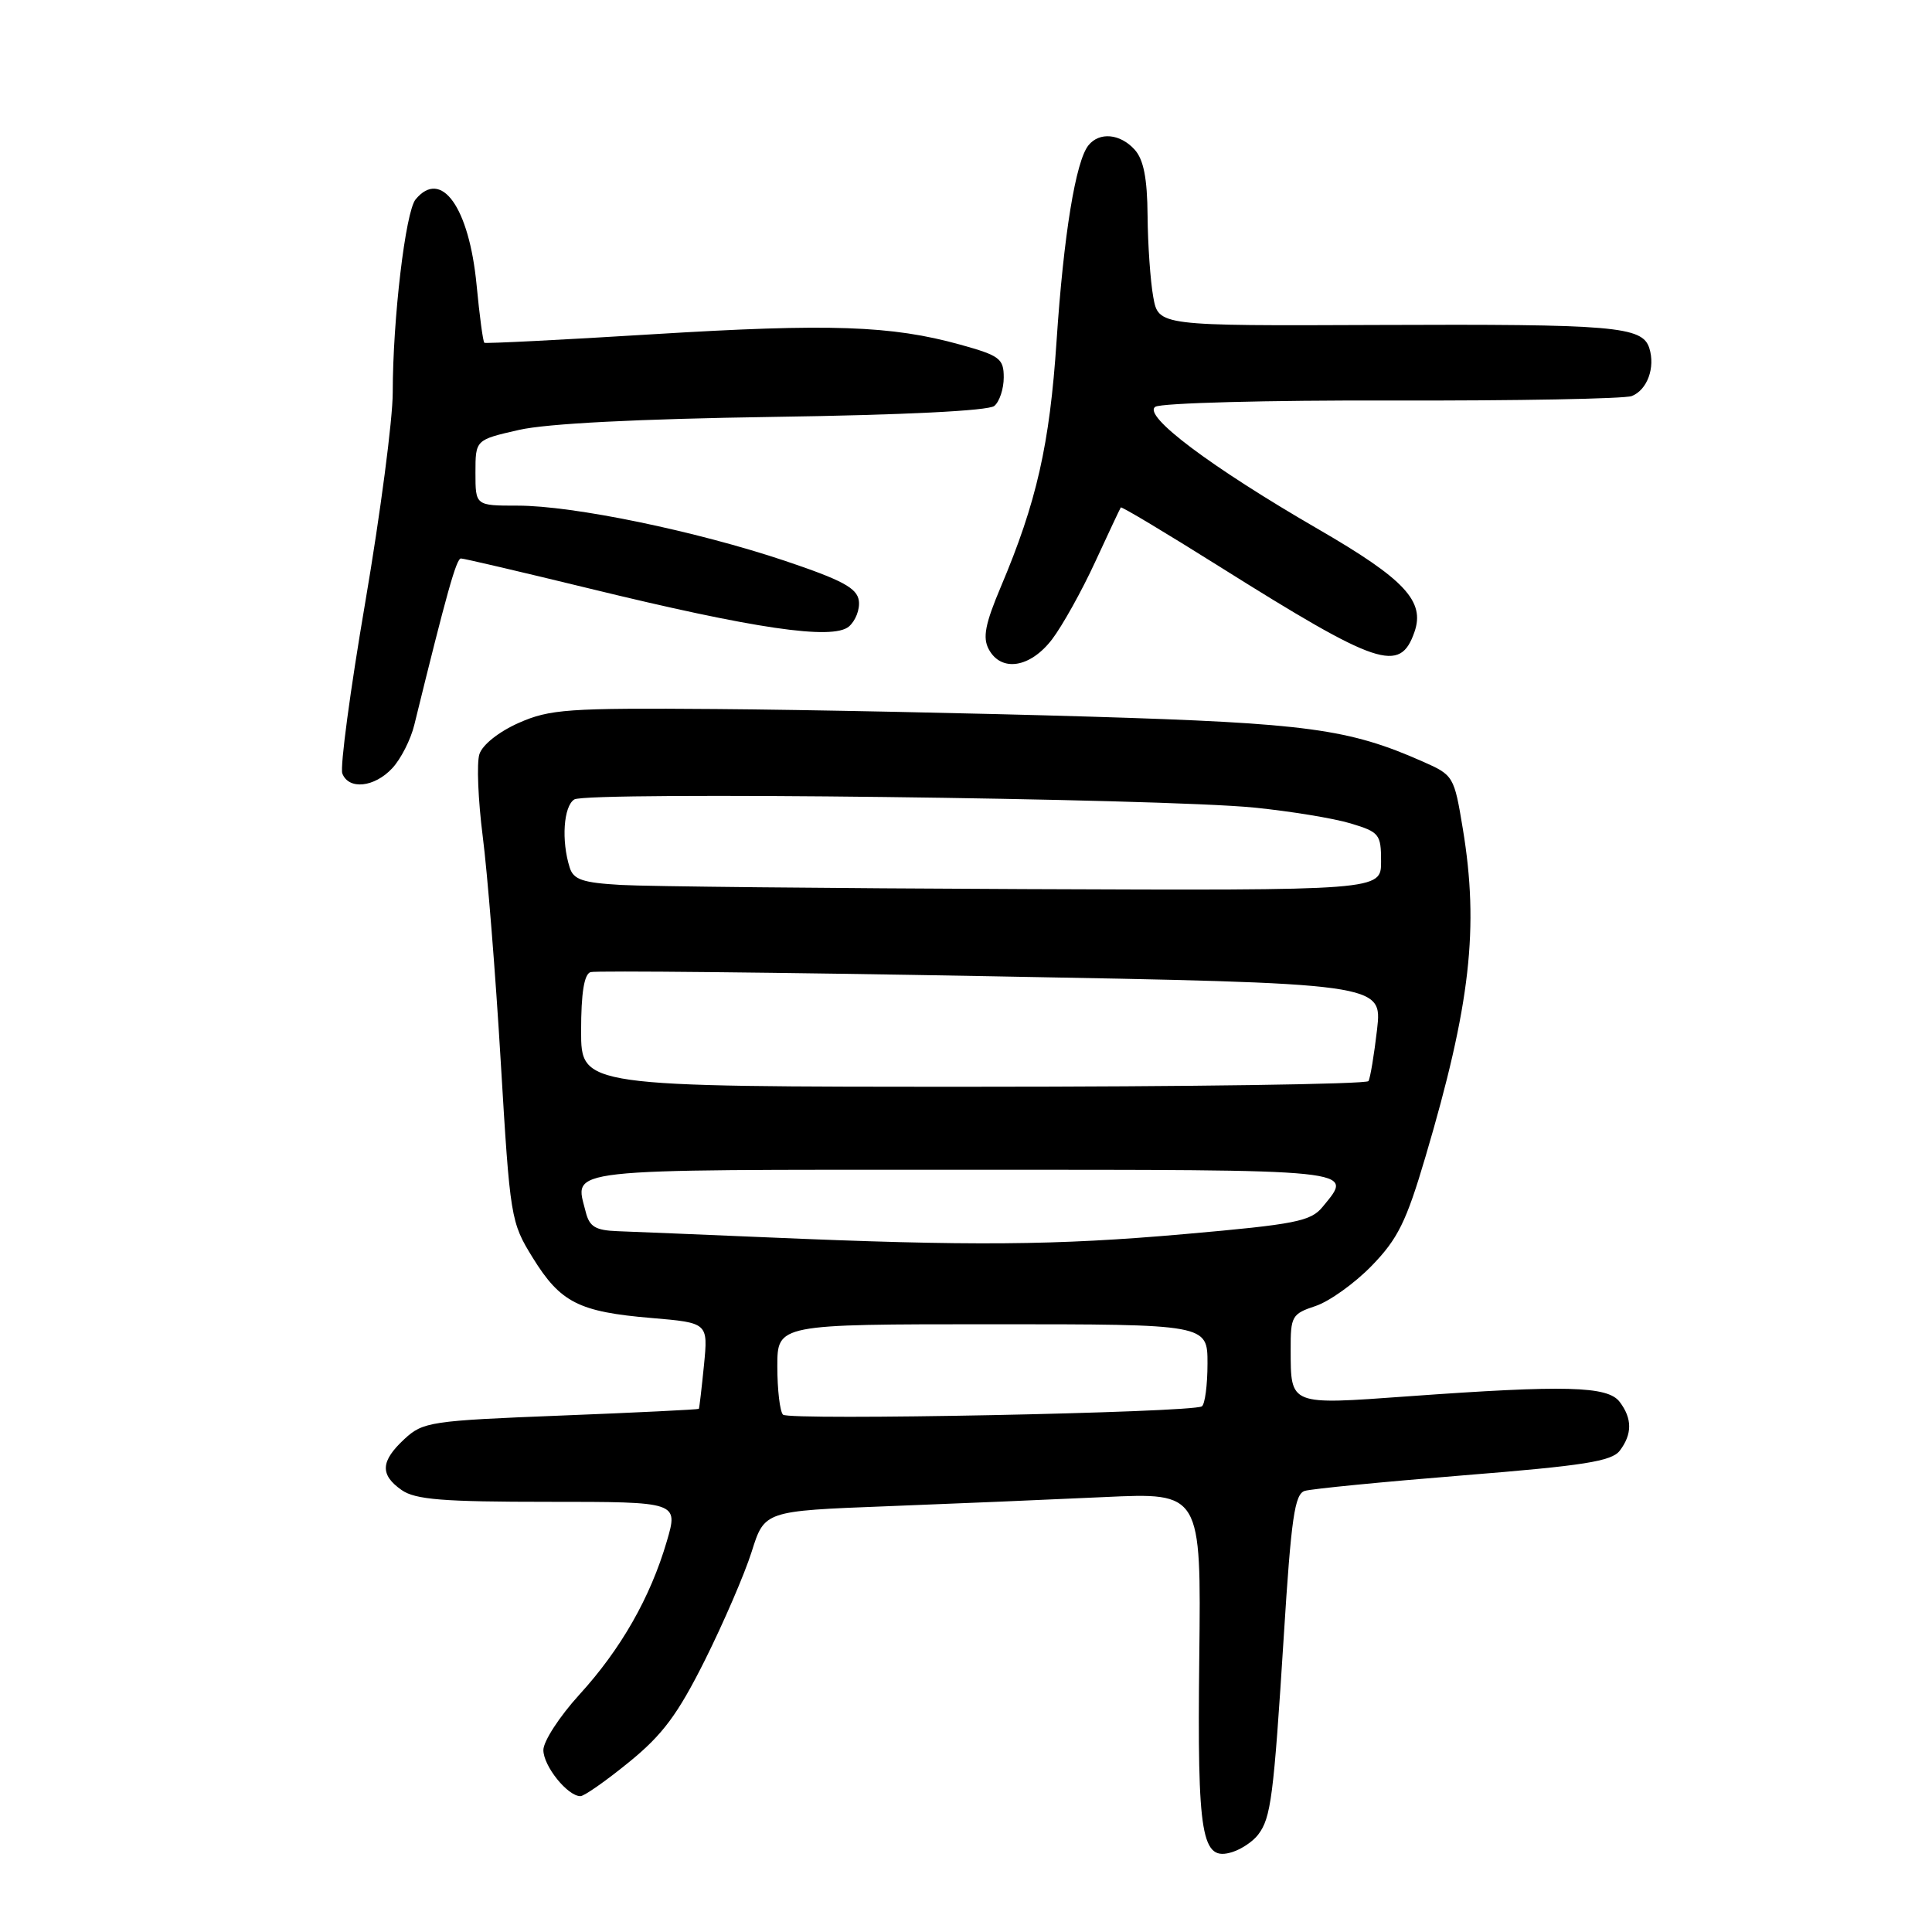 <?xml version="1.0" encoding="UTF-8" standalone="no"?>
<!DOCTYPE svg PUBLIC "-//W3C//DTD SVG 1.1//EN" "http://www.w3.org/Graphics/SVG/1.1/DTD/svg11.dtd" >
<svg xmlns="http://www.w3.org/2000/svg" xmlns:xlink="http://www.w3.org/1999/xlink" version="1.1" viewBox="0 0 256 256">
 <g >
 <path fill="currentColor"
d=" M 166.71 243.10 C 168.41 240.88 168.76 238.15 170.11 216.77 C 171.09 201.12 171.55 197.96 172.89 197.55 C 173.78 197.28 183.24 196.35 193.91 195.49 C 209.88 194.21 213.56 193.63 214.63 192.22 C 216.29 190.03 216.29 187.96 214.61 185.75 C 213.02 183.66 207.47 183.51 186.57 185.02 C 170.78 186.16 171.04 186.26 171.02 178.83 C 171.00 174.42 171.19 174.09 174.30 173.06 C 176.12 172.46 179.47 170.07 181.74 167.74 C 185.22 164.16 186.34 161.90 188.89 153.25 C 194.84 133.14 196.00 122.92 193.83 109.81 C 192.68 102.85 192.60 102.71 188.52 100.91 C 178.73 96.58 173.24 95.83 144.50 94.96 C 129.10 94.50 106.77 94.04 94.89 93.95 C 75.21 93.80 72.86 93.97 68.73 95.79 C 66.08 96.97 63.92 98.69 63.52 99.94 C 63.15 101.12 63.35 106.00 63.96 110.79 C 64.58 115.58 65.66 129.03 66.35 140.67 C 67.59 161.41 67.67 161.94 70.60 166.67 C 74.26 172.59 76.69 173.83 86.31 174.64 C 93.83 175.28 93.83 175.28 93.28 180.89 C 92.97 183.98 92.67 186.58 92.60 186.68 C 92.54 186.77 84.31 187.18 74.33 187.57 C 57.05 188.25 56.05 188.40 53.59 190.68 C 50.42 193.62 50.32 195.41 53.22 197.44 C 55.03 198.71 58.70 199.00 72.67 199.00 C 89.89 199.00 89.89 199.00 88.35 204.25 C 86.17 211.69 82.26 218.54 76.75 224.57 C 74.14 227.44 72.00 230.73 72.00 231.89 C 72.00 234.01 75.21 238.00 76.91 238.00 C 77.41 238.00 80.31 235.97 83.36 233.48 C 87.80 229.87 89.80 227.18 93.40 219.99 C 95.87 215.04 98.66 208.58 99.60 205.61 C 101.30 200.21 101.30 200.21 117.40 199.59 C 126.25 199.25 139.27 198.70 146.33 198.37 C 159.16 197.77 159.16 197.77 158.91 219.63 C 158.64 243.48 159.19 246.71 163.31 245.40 C 164.51 245.02 166.04 243.99 166.71 243.10 Z  M 51.98 101.79 C 53.11 100.58 54.43 97.99 54.90 96.04 C 59.20 78.53 60.47 74.00 61.08 74.00 C 61.47 74.00 69.15 75.80 78.14 77.99 C 99.97 83.32 110.29 84.83 112.47 83.03 C 113.36 82.28 113.96 80.74 113.80 79.59 C 113.56 77.92 111.61 76.87 104.00 74.31 C 92.17 70.35 75.97 67.00 68.59 67.00 C 63.00 67.00 63.00 67.00 63.00 62.64 C 63.00 58.28 63.00 58.28 68.75 56.97 C 72.45 56.12 84.48 55.51 102.50 55.24 C 119.75 54.99 130.98 54.43 131.75 53.79 C 132.44 53.22 133.00 51.52 133.00 50.01 C 133.00 47.52 132.47 47.12 127.25 45.67 C 118.09 43.13 109.98 42.85 86.50 44.29 C 74.40 45.04 64.36 45.54 64.18 45.42 C 64.00 45.29 63.54 41.84 63.15 37.75 C 62.16 27.47 58.48 22.30 55.07 26.42 C 53.73 28.03 52.04 42.32 52.04 52.00 C 52.04 55.58 50.40 68.06 48.41 79.74 C 46.41 91.42 45.04 101.65 45.36 102.49 C 46.20 104.69 49.61 104.34 51.98 101.79 Z  M 139.40 84.72 C 140.77 82.92 143.34 78.31 145.11 74.47 C 146.88 70.64 148.41 67.38 148.51 67.24 C 148.61 67.09 154.50 70.62 161.60 75.08 C 182.66 88.30 185.50 89.25 187.42 83.75 C 188.85 79.67 186.14 76.76 174.73 70.15 C 160.42 61.87 151.33 55.04 153.09 53.90 C 153.87 53.40 167.96 53.02 184.50 53.07 C 201.00 53.11 215.27 52.84 216.21 52.48 C 218.27 51.68 219.36 48.70 218.54 46.12 C 217.62 43.24 213.91 42.93 182.50 43.06 C 153.50 43.18 153.50 43.18 152.81 39.34 C 152.43 37.23 152.09 32.39 152.06 28.58 C 152.02 23.60 151.53 21.14 150.35 19.83 C 148.43 17.71 145.69 17.45 144.23 19.25 C 142.53 21.34 140.93 31.19 140.00 45.19 C 139.09 58.90 137.36 66.54 132.61 77.77 C 130.54 82.67 130.19 84.48 131.01 86.02 C 132.66 89.10 136.51 88.50 139.40 84.72 Z  M 103.75 187.45 C 103.34 187.02 103.00 184.15 103.00 181.07 C 103.00 175.47 103.00 175.47 131.50 175.47 C 160.00 175.47 160.00 175.47 160.00 180.67 C 160.00 183.54 159.66 186.09 159.25 186.35 C 157.88 187.19 104.52 188.25 103.75 187.45 Z  M 101.50 163.95 C 92.70 163.58 83.86 163.21 81.86 163.14 C 78.89 163.03 78.10 162.55 77.61 160.58 C 76.14 154.73 73.70 155.00 127.61 155.00 C 180.67 155.00 179.38 154.87 175.25 159.92 C 173.69 161.83 171.68 162.23 157.00 163.52 C 139.89 165.03 128.68 165.12 101.50 163.95 Z  M 77.00 136.61 C 77.00 131.57 77.40 129.09 78.25 128.81 C 78.94 128.60 102.82 128.84 131.33 129.36 C 183.16 130.30 183.16 130.30 182.47 136.40 C 182.08 139.76 181.57 142.84 181.33 143.25 C 181.08 143.66 157.51 144.00 128.94 144.00 C 77.00 144.00 77.00 144.00 77.00 136.61 Z  M 82.30 117.26 C 77.21 116.97 75.99 116.56 75.49 114.96 C 74.36 111.41 74.67 106.82 76.10 105.93 C 77.80 104.86 153.89 105.78 166.19 107.01 C 170.98 107.49 176.71 108.43 178.94 109.10 C 182.77 110.25 183.00 110.53 183.00 114.16 C 183.00 118.00 183.00 118.00 135.75 117.81 C 109.76 117.70 85.71 117.46 82.30 117.26 Z "/>
</g>
</svg>